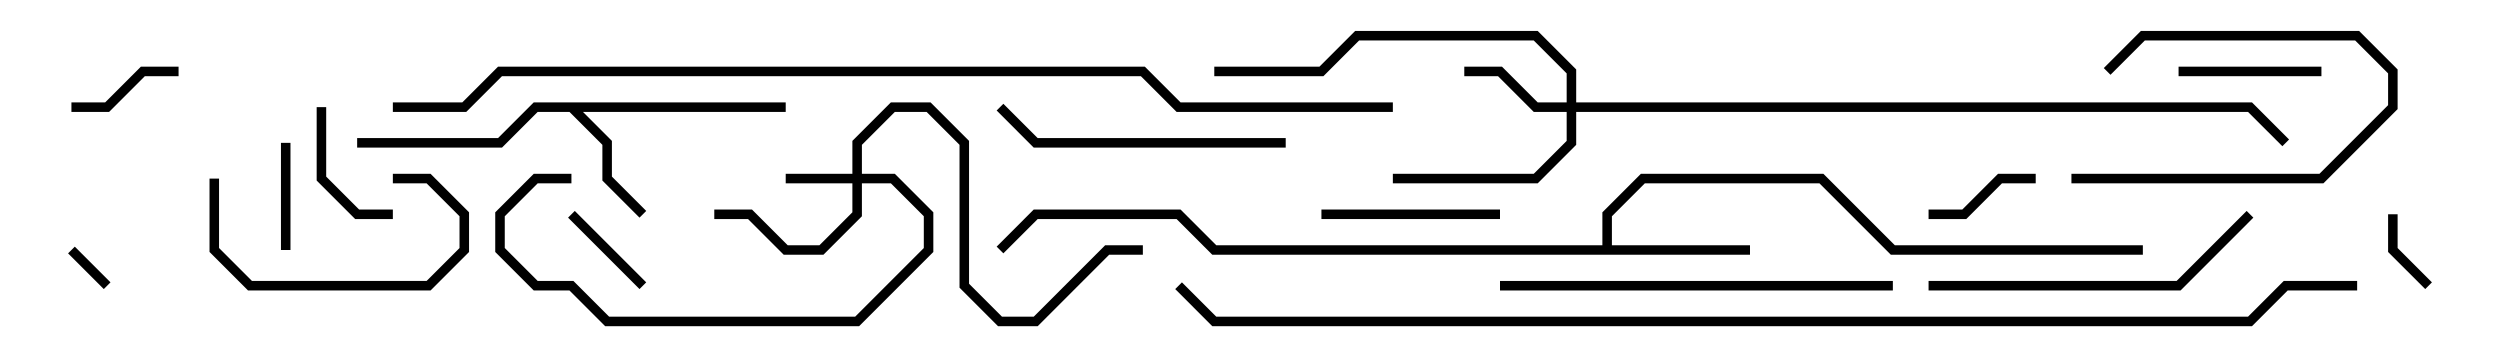 <svg version="1.1" width="105" height="15" xmlns="http://www.w3.org/2000/svg"><path d="M33,4.3L33,4.7L24.483,4.7L25.7,5.917L25.7,7.417L27.141,8.859L26.859,9.141L25.3,7.583L25.3,6.083L23.917,4.7L22.583,4.7L21.083,6.2L15,6.2L15,5.8L20.917,5.8L22.417,4.3z" stroke="none"/><path d="M67.3,10.3L67.3,8.917L68.917,7.3L76.583,7.3L79.583,10.3L90,10.3L90,10.7L79.417,10.7L76.417,7.7L69.083,7.7L67.7,9.083L67.7,10.3L73.5,10.3L73.5,10.7L50.917,10.7L49.417,9.2L43.583,9.2L42.141,10.641L41.859,10.359L43.417,8.8L49.583,8.8L51.083,10.3z" stroke="none"/><path d="M35.8,7.3L35.8,5.917L37.417,4.3L39.083,4.3L40.7,5.917L40.7,11.917L42.083,13.3L43.417,13.3L46.417,10.3L48,10.3L48,10.7L46.583,10.7L43.583,13.7L41.917,13.7L40.3,12.083L40.3,6.083L38.917,4.7L37.583,4.7L36.2,6.083L36.2,7.3L37.583,7.3L39.2,8.917L39.2,10.583L36.083,13.7L25.417,13.7L23.917,12.2L22.417,12.2L20.8,10.583L20.8,8.917L22.417,7.3L24,7.3L24,7.7L22.583,7.7L21.2,9.083L21.2,10.417L22.583,11.8L24.083,11.8L25.583,13.3L35.917,13.3L38.8,10.417L38.8,9.083L37.417,7.7L36.2,7.7L36.2,9.083L34.583,10.7L32.917,10.7L31.417,9.2L30,9.2L30,8.8L31.583,8.8L33.083,10.3L34.417,10.3L35.8,8.917L35.8,7.7L33,7.7L33,7.3z" stroke="none"/><path d="M65.8,4.3L65.8,3.083L64.417,1.7L57.083,1.7L55.583,3.2L51,3.2L51,2.8L55.417,2.8L56.917,1.3L64.583,1.3L66.2,2.917L66.2,4.3L94.583,4.3L96.141,5.859L95.859,6.141L94.417,4.7L66.2,4.7L66.2,6.083L64.583,7.7L58.5,7.7L58.5,7.3L64.417,7.3L65.8,5.917L65.8,4.7L64.417,4.7L62.917,3.2L61.5,3.2L61.5,2.8L63.083,2.8L64.583,4.3z" stroke="none"/><path d="M2.859,10.641L3.141,10.359L4.641,11.859L4.359,12.141z" stroke="none"/><path d="M100.3,9L100.7,9L100.7,10.417L102.141,11.859L101.859,12.141L100.3,10.583z" stroke="none"/><path d="M27.141,11.859L26.859,12.141L23.859,9.141L24.141,8.859z" stroke="none"/><path d="M12.2,10.5L11.8,10.5L11.8,6L12.2,6z" stroke="none"/><path d="M88.641,3.141L88.359,2.859L89.917,1.3L99.083,1.3L100.7,2.917L100.7,4.583L97.583,7.7L87,7.7L87,7.3L97.417,7.3L100.3,4.417L100.3,3.083L98.917,1.7L90.083,1.7z" stroke="none"/><path d="M85.5,7.3L85.5,7.7L84.083,7.7L82.583,9.2L81,9.2L81,8.8L82.417,8.8L83.917,7.3z" stroke="none"/><path d="M3,4.7L3,4.3L4.417,4.3L5.917,2.8L7.5,2.8L7.5,3.2L6.083,3.2L4.583,4.7z" stroke="none"/><path d="M13.3,4.5L13.7,4.5L13.7,7.417L15.083,8.8L16.5,8.8L16.5,9.2L14.917,9.2L13.3,7.583z" stroke="none"/><path d="M91.5,3.2L91.5,2.8L97.5,2.8L97.5,3.2z" stroke="none"/><path d="M16.5,7.7L16.5,7.3L18.083,7.3L19.7,8.917L19.7,10.583L18.083,12.2L10.417,12.2L8.8,10.583L8.8,7.5L9.2,7.5L9.2,10.417L10.583,11.8L17.917,11.8L19.3,10.417L19.3,9.083L17.917,7.7z" stroke="none"/><path d="M55.5,9.2L55.5,8.8L63,8.8L63,9.2z" stroke="none"/><path d="M54,5.8L54,6.2L43.417,6.2L41.859,4.641L42.141,4.359L43.583,5.8z" stroke="none"/><path d="M94.359,8.859L94.641,9.141L91.583,12.2L81,12.2L81,11.8L91.417,11.8z" stroke="none"/><path d="M79.5,11.8L79.5,12.2L63,12.2L63,11.8z" stroke="none"/><path d="M16.5,4.7L16.5,4.3L19.417,4.3L20.917,2.8L48.083,2.8L49.583,4.3L58.5,4.3L58.5,4.7L49.417,4.7L47.917,3.2L21.083,3.2L19.583,4.7z" stroke="none"/><path d="M99,11.8L99,12.2L96.083,12.2L94.583,13.7L50.917,13.7L49.359,12.141L49.641,11.859L51.083,13.3L94.417,13.3L95.917,11.8z" stroke="none"/></svg>